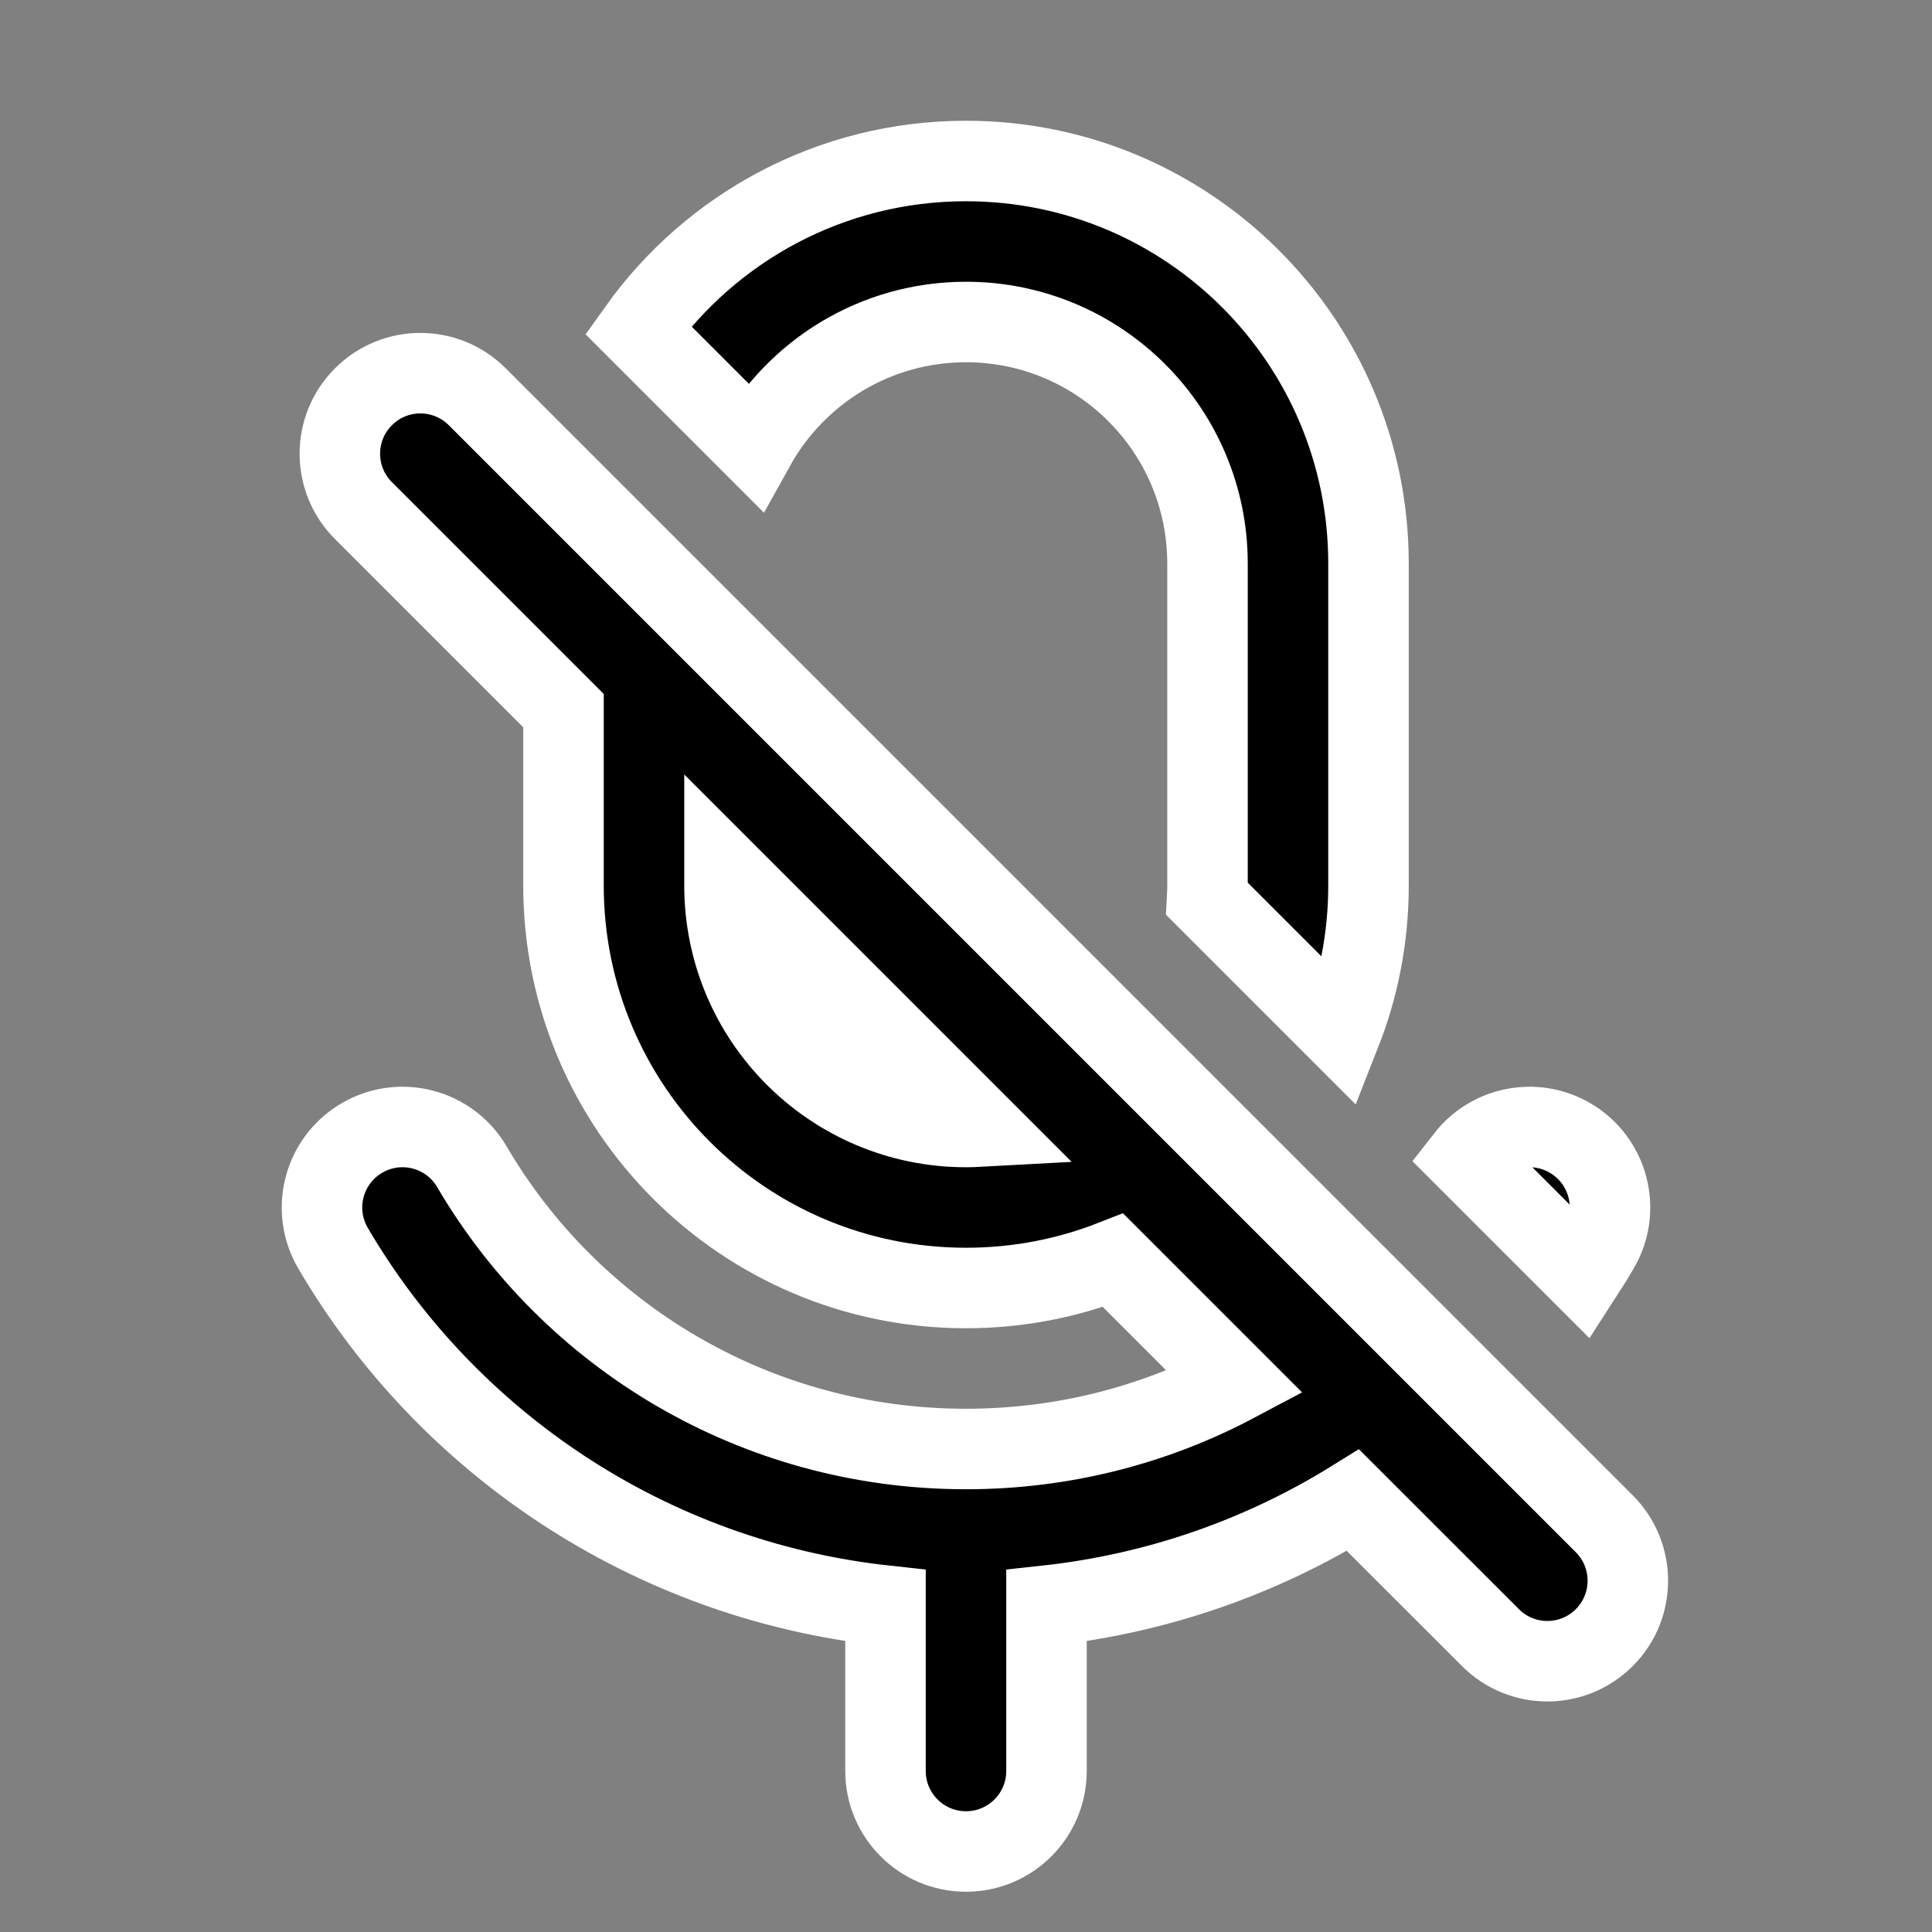 <!DOCTYPE svg PUBLIC "-//W3C//DTD SVG 1.1//EN" "http://www.w3.org/Graphics/SVG/1.1/DTD/svg11.dtd">
<!-- Uploaded to: SVG Repo, www.svgrepo.com, Transformed by: SVG Repo Mixer Tools -->
<svg width="800px" height="800px" viewBox="0 0 24 24" fill="none" xmlns="http://www.w3.org/2000/svg" stroke="#ffffff">
<rect x="0" y="0" width="24" height="24" fill="#808080" stroke="none"/>
<g id="SVGRepo_bgCarrier" stroke-width="0"/>
<g id="SVGRepo_tracerCarrier" stroke-linecap="round" stroke-linejoin="round"/>
<g id="SVGRepo_iconCarrier"> <path fill-rule="evenodd" clip-rule="evenodd" d="M19.929 18.929C20.319 19.319 20.319 19.953 19.929 20.343C19.538 20.734 18.905 20.734 18.515 20.343L16.807 18.636C15.68 19.335 14.386 19.795 13 19.946V22C13 22.552 12.552 23 12 23C11.448 23 11 22.552 11 22V19.946C8.067 19.627 5.552 17.922 4.137 15.505C3.858 15.029 4.018 14.416 4.495 14.137C4.971 13.858 5.584 14.018 5.863 14.495C7.09 16.59 9.377 18 12 18C13.209 18 14.347 17.7 15.343 17.172L13.827 15.656C13.261 15.878 12.645 16 12 16C9.238 16 7 13.761 7 11V8.828L4.515 6.343C4.124 5.953 4.124 5.319 4.515 4.929C4.905 4.538 5.538 4.538 5.929 4.929L19.929 18.929ZM9 10.828V11C9 12.657 10.343 14 12 14C12.056 14 12.112 13.998 12.167 13.995L9 10.828Z" fill="#000000"/> <path d="M9.375 5.547L7.927 4.099C8.834 2.828 10.32 2 12 2C14.761 2 17 4.239 17 7V11C17 11.645 16.878 12.261 16.655 12.827L14.995 11.167C14.998 11.112 15 11.056 15 11V7C15 5.343 13.657 4 12 4C10.87 4 9.887 4.624 9.375 5.547Z" fill="#000000"/> <path d="M18.212 14.384L19.661 15.833C19.731 15.725 19.798 15.616 19.863 15.505C20.142 15.029 19.982 14.416 19.505 14.137C19.068 13.881 18.516 13.995 18.212 14.384Z" fill="#000000"/> </g>
</svg>
